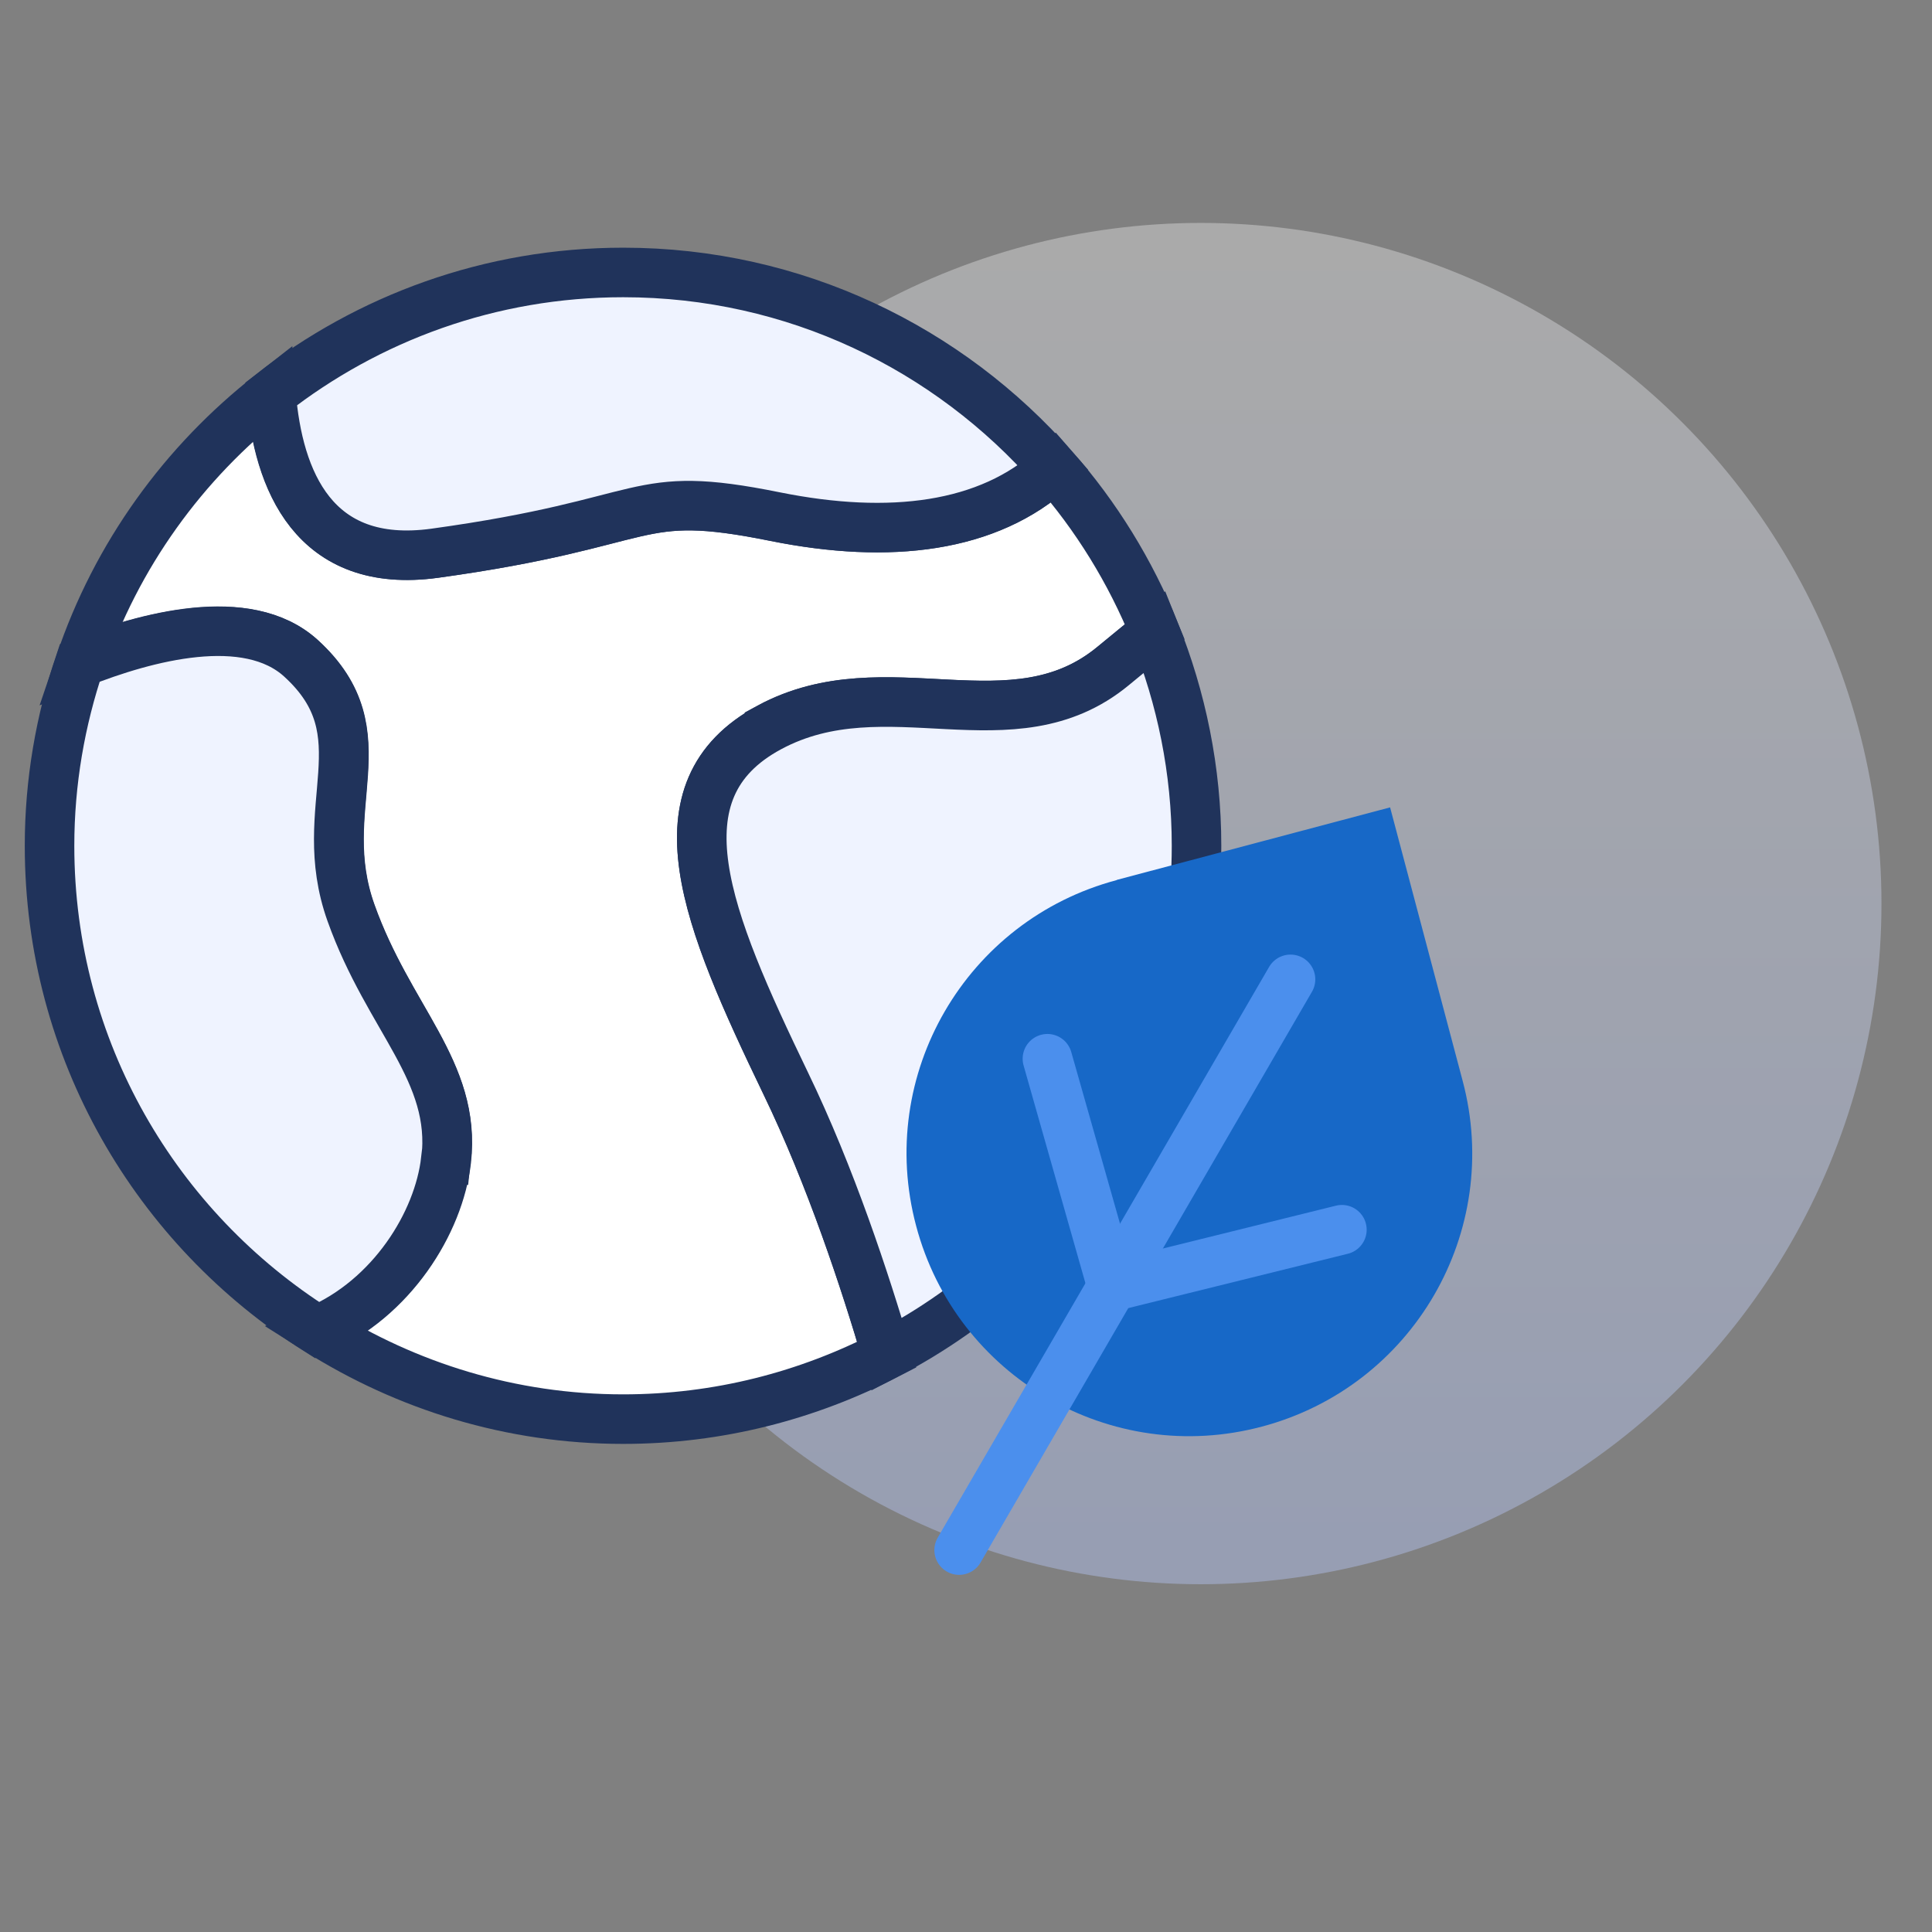 <svg width="78" height="78" viewBox="0 0 78 78" fill="none" xmlns="http://www.w3.org/2000/svg">
<rect x="0" y="0" width="78" height="78" fill="#808080" stroke="none"/>
<circle opacity="0.4" cx="48.48" cy="36.48" r="27.48" fill="url(#paint0_linear_540_8088)"/>
<path d="M31.066 29.363C35.788 26.825 40.864 30.254 44.94 26.886C45.525 26.41 46.087 25.947 46.623 25.507C45.635 23.067 44.256 20.834 42.548 18.894C39.912 21.31 35.922 21.786 31.31 20.858C25.465 19.675 26.587 21.09 17.558 22.335C12.665 23.006 11.237 19.37 10.956 15.904C7.406 18.674 4.697 22.42 3.232 26.764C5.88 25.727 9.992 24.605 12.164 26.581C15.532 29.656 12.64 32.548 14.178 36.855C15.715 41.163 18.424 43.237 18.021 46.837C17.729 49.375 15.825 52.425 12.836 53.707C16.411 55.964 20.633 57.294 25.16 57.294C29.003 57.294 32.615 56.342 35.8 54.695C34.934 51.754 33.543 47.508 31.712 43.725C28.528 37.112 26.343 31.914 31.066 29.375V29.363Z" fill="white" stroke="#20335B" stroke-width="2" stroke-miterlimit="10"/>
<path d="M17.546 22.336C26.575 21.091 25.453 19.676 31.298 20.859C35.91 21.787 39.9 21.311 42.536 18.895C38.302 14.063 32.091 11 25.16 11C19.791 11 14.861 12.842 10.944 15.905C11.225 19.371 12.653 23.007 17.546 22.336V22.336Z" fill="#EFF3FF" stroke="#20335B" stroke-width="2" stroke-miterlimit="10"/>
<path d="M18.009 46.837C18.424 43.237 15.703 41.163 14.166 36.855C12.628 32.548 15.52 29.656 12.152 26.581C9.98 24.592 5.868 25.715 3.22 26.764C2.439 29.083 2 31.56 2 34.147C2 42.395 6.32 49.607 12.811 53.707C15.801 52.425 17.704 49.375 17.997 46.837H18.009Z" fill="#EFF3FF" stroke="#20335B" stroke-width="2" stroke-miterlimit="10"/>
<path d="M48.307 34.149C48.307 31.098 47.697 28.182 46.623 25.51C46.087 25.949 45.525 26.401 44.94 26.889C40.864 30.256 35.788 26.828 31.066 29.366C26.343 31.904 28.528 37.102 31.712 43.715C33.543 47.498 34.934 51.745 35.8 54.685C43.219 50.829 48.307 43.093 48.307 34.149Z" fill="#EFF3FF" stroke="#20335B" stroke-width="2" stroke-miterlimit="10"/>
<path d="M45.091 35.53C38.991 37.149 35.362 43.398 36.986 49.49C38.604 55.591 44.854 59.219 50.945 57.596C57.046 55.977 60.675 49.727 59.051 43.636L56.122 32.596L45.082 35.525L45.091 35.53Z" fill="#1768C7"/>
<path d="M52.102 39.539L38.723 62.581" stroke="#4B8FED" stroke-width="2" stroke-linecap="round" stroke-linejoin="round"/>
<path d="M42.287 42.744L44.9 51.943L54.176 49.647" stroke="#4B8FED" stroke-width="2" stroke-linecap="round" stroke-linejoin="round"/>
<defs>
<linearGradient id="paint0_linear_540_8088" x1="48.48" y1="9" x2="48.48" y2="63.959" gradientUnits="userSpaceOnUse">
<stop stop-color="#E9E9E9"/>
<stop offset="1" stop-color="#B8CAFF"/>
<stop offset="1" stop-color="#B8CAFF"/>
</linearGradient>
</defs>
</svg>
